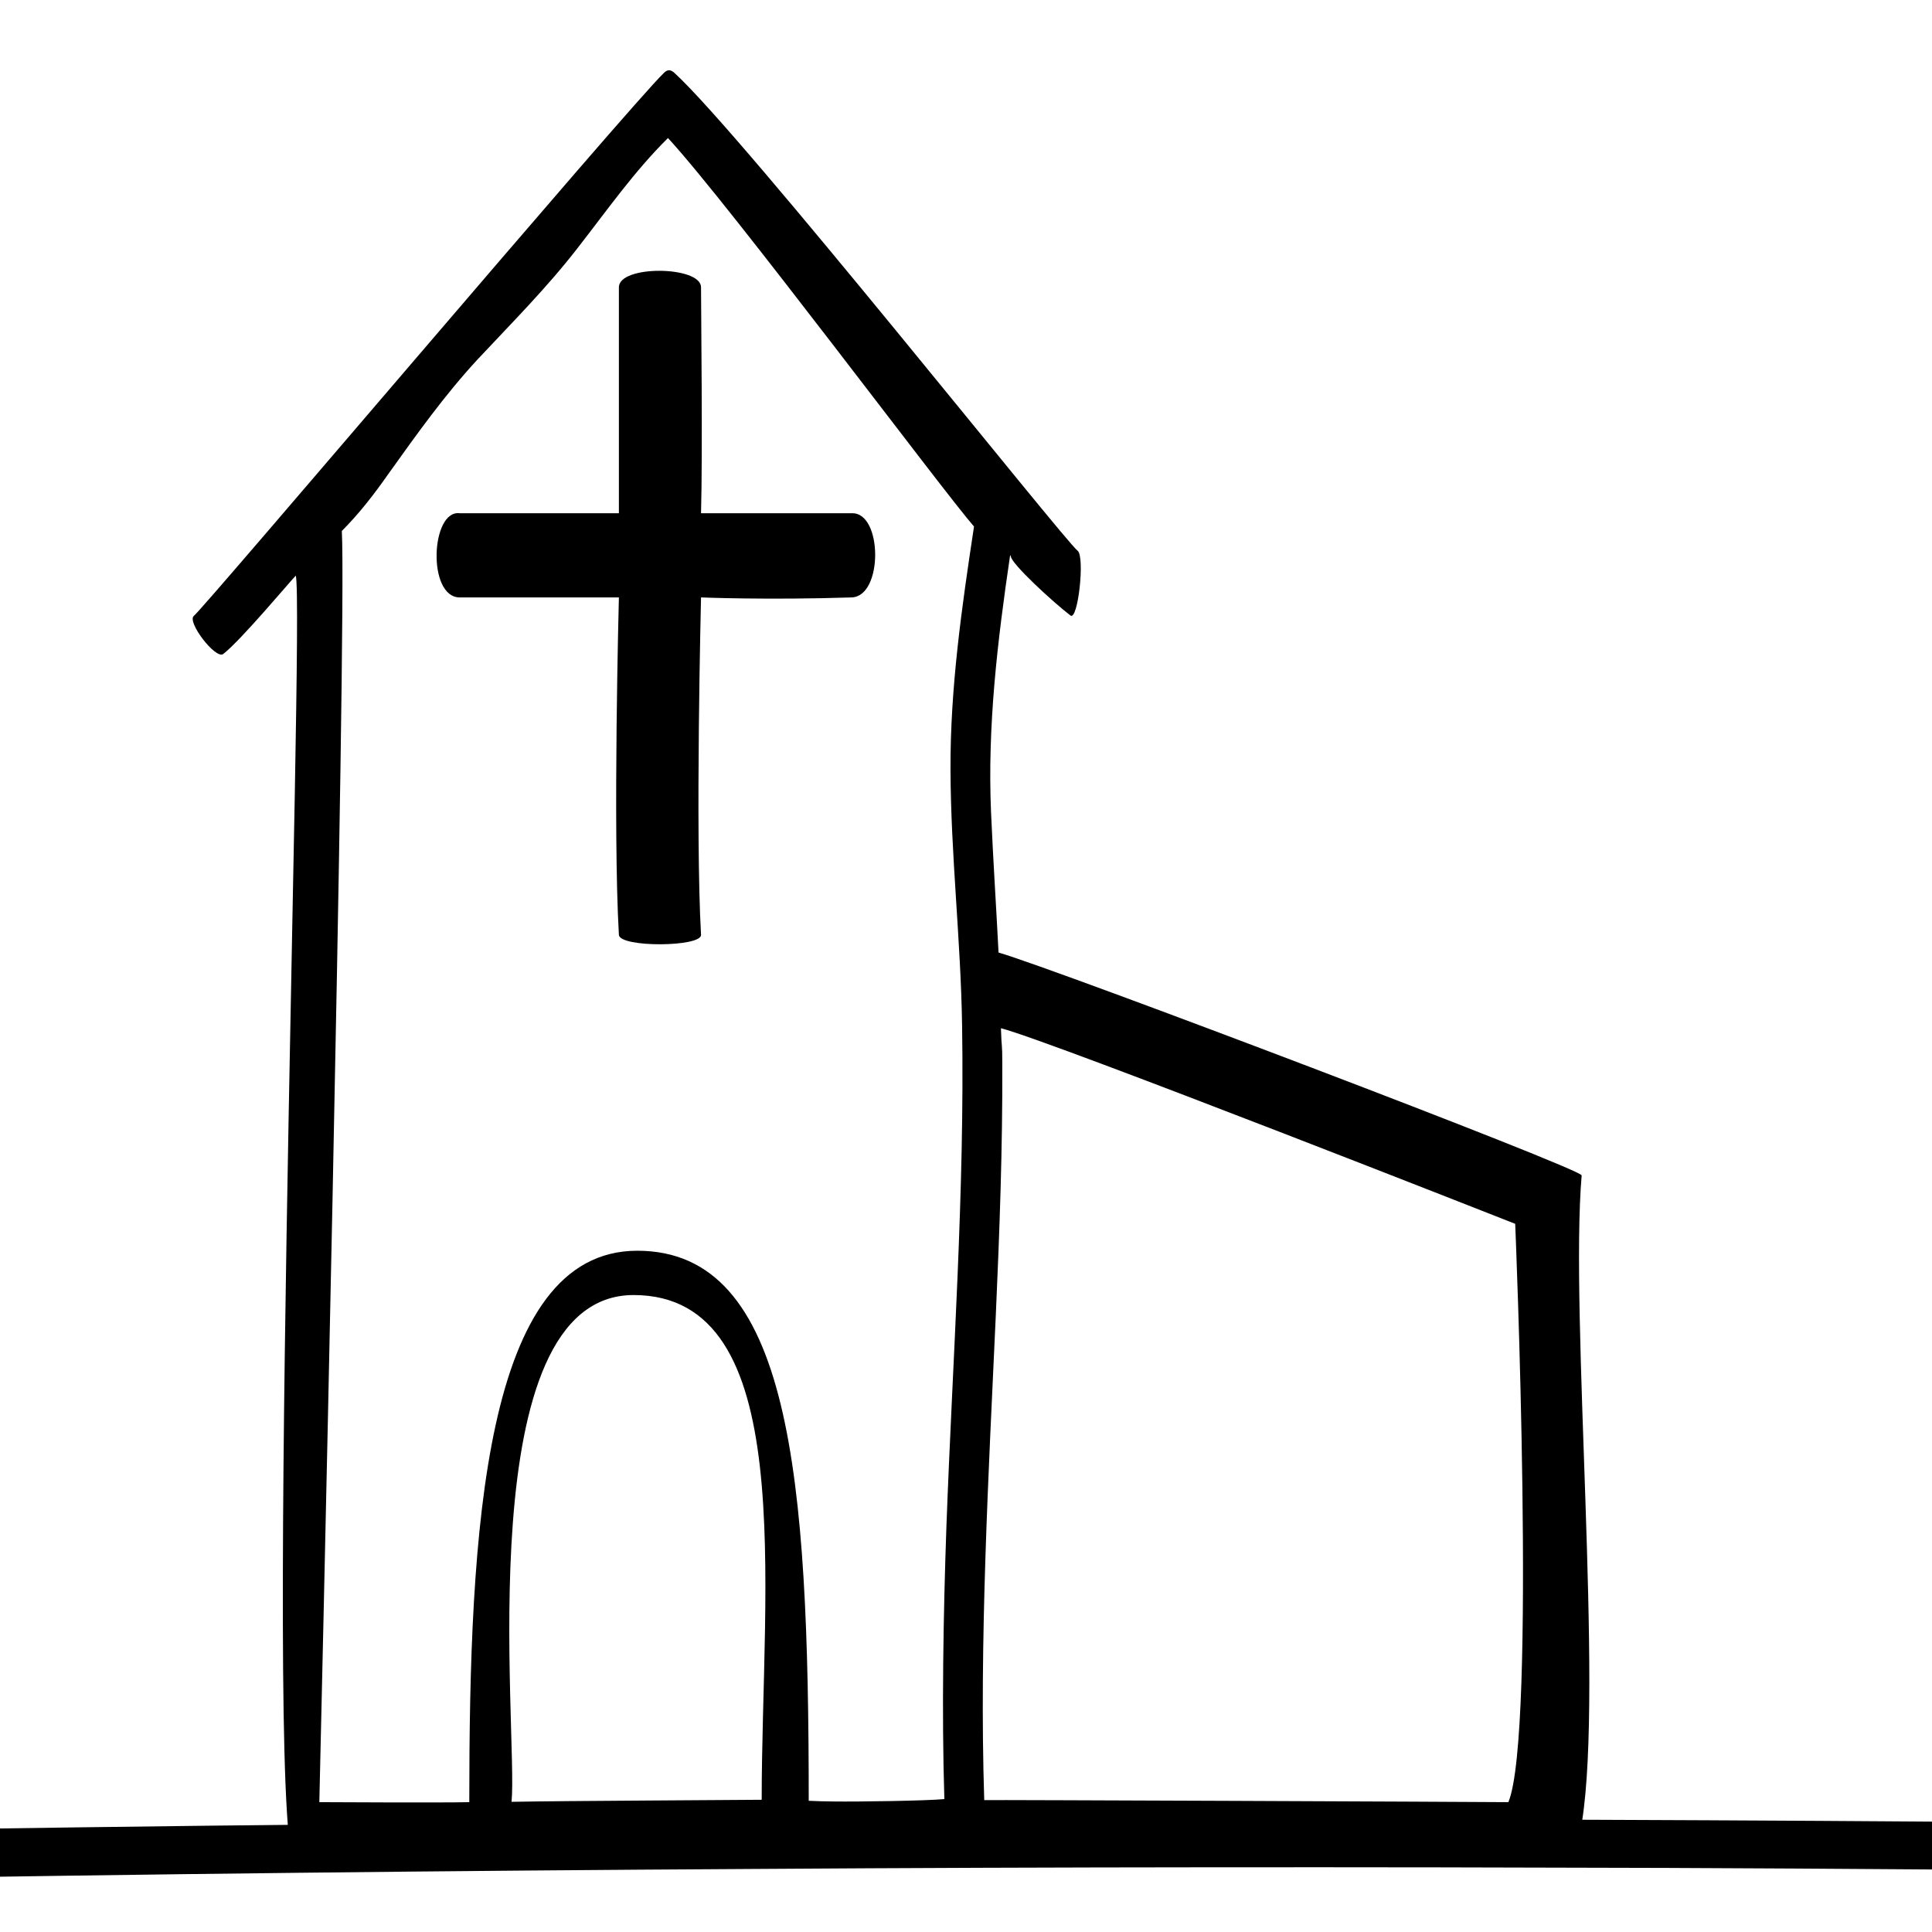 <?xml version="1.0" encoding="utf-8"?>
<!-- Generator: Adobe Illustrator 23.0.1, SVG Export Plug-In . SVG Version: 6.00 Build 0)  -->
<svg version="1.1" id="Layer_1" xmlns="http://www.w3.org/2000/svg" xmlns:xlink="http://www.w3.org/1999/xlink" x="0px" y="0px"
	 viewBox="0 0 566.9 566.9" style="enable-background:new 0 0 566.9 566.9;" xml:space="preserve">
<g id="Layer_4">
	<g>
		<path d="M249.9,150.6c-19.5,0-19.5,0-44.2,0c0.5-18.1,0-60,0-66.3s-24.1-6.6-24.1,0s0,66.3,0,66.3s-29.2,0-46.7,0
			c-8.5-1.1-9.6,24.7,0,24.7s46.7,0,46.7,0s-1.8,68,0,99c0.2,3.8,24.3,3.6,24.1,0c-1.7-29.8,0-99,0-99s19.5,0.8,44.2,0
			C259.2,175,259,150.2,249.9,150.6z"/>
		<path d="M464.2,534.5c6.3-39.6-3.6-148.6-0.1-189.6c0.2-1.9-154.1-60.5-171.1-65.4c-0.7-13.7-1.6-27.4-2.2-41.1
			c-1.1-25.4,1.9-50.4,5.6-75.5c0.1,0.1,0.1,0.2,0.2,0.3c0,2.1,12.4,13.5,17.5,17.4c2.2,1.7,4.3-17.3,2.1-19
			c-4.1-3.2-98.3-122-118.3-140.2c-1.1-1-2-1.1-3.1,0c-10.3,9.9-135,157.1-137.9,159.3c-2.2,1.7,6.4,12.9,8.6,11.2
			c5.2-4,20.2-22,21.3-23c2.6,11-9.9,378.8,0.2,378.8s347.9,0,371.2,0C479.2,547.7,476.8,538.4,464.2,534.5z M150.1,528.7
			c2-20.2-12.9-148.7,35.8-148.7s37.6,84.7,37.6,148.1C215.1,528.2,166.3,528.4,150.1,528.7z M244.5,528.6c-2.4,0-4.8-0.1-7.2-0.2
			c0-95.1-5.2-161.4-50.3-161.4s-49.3,82.4-49.3,161.8c-7.5,0.2-44,0-44,0s8.1-346,6.6-373c5.1-5.1,9.5-10.8,13.7-16.8
			c8.3-11.6,16.4-23,26.1-33.5c10.1-10.8,20.5-21.2,29.6-33c8.5-10.9,16.4-22.2,26.3-32c18,19.5,81,104,89.8,114
			c-3.6,23.7-7,47.4-6.9,71.4c0.1,25,3,49.8,3.4,74.8c0.8,49.1-2.8,98.2-4.6,147.3c-0.9,25.4-1.4,54.5-0.6,79.9
			C271.8,528.4,252.1,528.7,244.5,528.6z M288.8,528.2c-1.5-46.3,1.3-96.2,3.4-142.4c1.1-24.5,2-49.1,1.9-73.6
			c0-6.7-0.2-3.9-0.4-10.5c15.9,4.2,150.9,57.4,150.9,57.4s6.3,149.7-2,169.7C431.5,528.7,290.1,528.1,288.8,528.2z"/>
	</g>
	<g>
		<g>
			<path d="M-46,551.4c89.1-1.5,178.1-2.5,267.2-3c89.4-0.6,178.8-0.6,268.2-0.3c50.2,0.2,100.4,0.6,150.6,1.1
				c4.6,0-1.3-14-5.9-14.1c-89.1-0.9-178.2-1.3-267.2-1.3c-89.4,0-178.8,0.5-268.2,1.5c-50.2,0.5-100.4,1.2-150.6,2
				C-56.6,537.4-50.6,551.5-46,551.4L-46,551.4z"/>
		</g>
	</g>
</g>
</svg>
